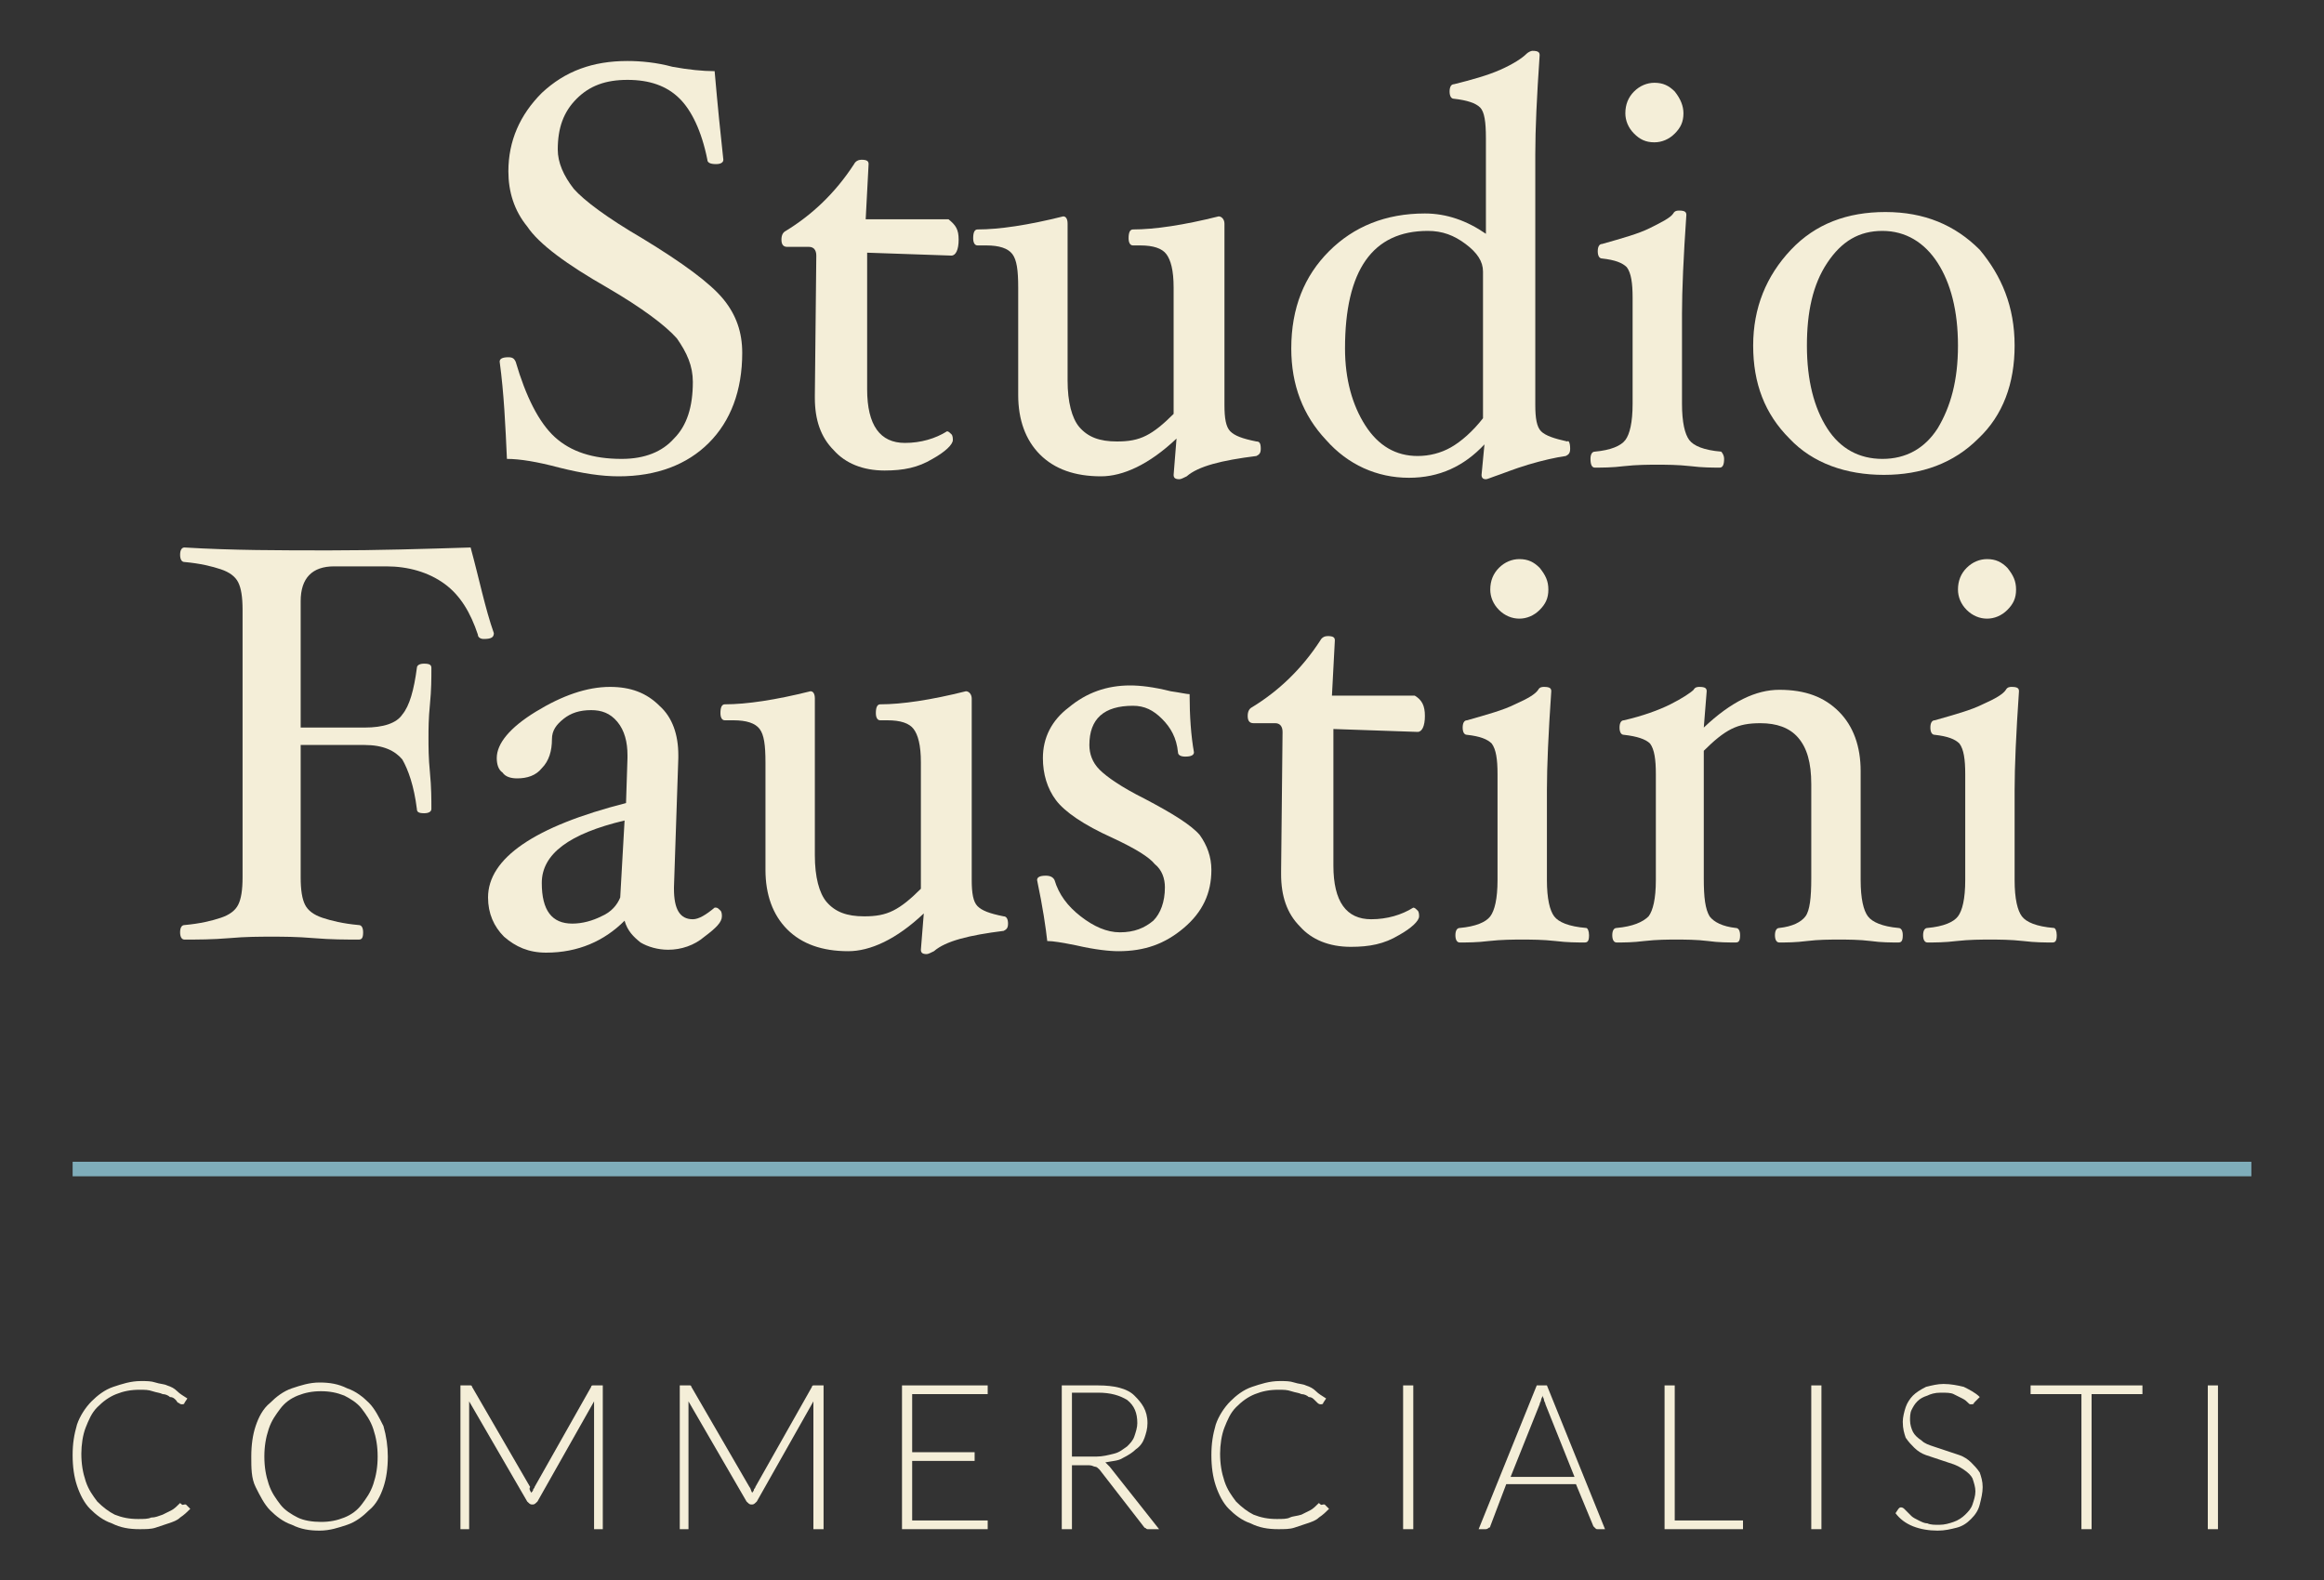 <?xml version="1.0" encoding="utf-8"?>
<!-- Generator: Adobe Illustrator 17.1.0, SVG Export Plug-In . SVG Version: 6.00 Build 0)  -->
<!DOCTYPE svg PUBLIC "-//W3C//DTD SVG 1.1//EN" "http://www.w3.org/Graphics/SVG/1.1/DTD/svg11.dtd">
<svg version="1.1" id="Layer_1" xmlns="http://www.w3.org/2000/svg" xmlns:xlink="http://www.w3.org/1999/xlink" x="0px" y="0px"
	 viewBox="0 0 160 108.8" enable-background="new 0 0 160 108.8" xml:space="preserve">
<rect x="0" y="0" width="160" height="108.8" fill="#333333" stroke="none"/>
<g>
	<g>
		<path fill="#F4EED8" d="M51.1,24.3c0,2.6-0.8,4.7-2.3,6.2c-1.5,1.5-3.6,2.3-6.2,2.3c-1.2,0-2.5-0.2-4.1-0.6
			c-1.5-0.4-2.7-0.6-3.6-0.6c-0.1-2.2-0.2-4.5-0.5-6.7c0-0.2,0.2-0.3,0.6-0.3c0.3,0,0.4,0.1,0.5,0.3c0.7,2.4,1.6,4.2,2.7,5.2
			c1.1,1,2.6,1.5,4.6,1.5c1.6,0,2.8-0.5,3.6-1.4c0.9-0.9,1.3-2.2,1.3-3.9c0-1.1-0.4-2-1.1-3c-0.8-0.9-2.4-2.1-4.8-3.5
			c-2.8-1.6-4.7-3-5.5-4.2c-0.9-1.1-1.3-2.4-1.3-3.8c0-2.1,0.8-3.9,2.3-5.4c1.6-1.5,3.5-2.2,5.9-2.2c0.9,0,2,0.1,3.1,0.4
			c1.1,0.2,2.1,0.3,2.9,0.3c0.2,2.3,0.4,4.3,0.6,6.1c0,0.2-0.2,0.3-0.5,0.3c-0.4,0-0.6-0.1-0.6-0.3c-0.4-2-1.1-3.4-1.9-4.2
			c-0.9-0.9-2.1-1.3-3.6-1.3c-1.5,0-2.6,0.4-3.5,1.3c-0.9,0.9-1.3,2-1.3,3.5c0,0.9,0.4,1.8,1.1,2.7c0.7,0.8,2.3,2,4.7,3.4
			c2.8,1.7,4.7,3.1,5.6,4.2C50.7,21.7,51.1,22.9,51.1,24.3z"/>
		<path fill="#F4EED8" d="M66,16.5c0,0.7-0.2,1.1-0.5,1.1l-5.8-0.2v9.4c0,2.5,0.9,3.7,2.6,3.7c1.1,0,2.1-0.3,2.9-0.8
			c0.1,0,0.2,0.1,0.3,0.2c0.1,0.1,0.1,0.3,0.1,0.4c0,0.3-0.5,0.8-1.4,1.3c-1,0.6-2,0.8-3.3,0.8c-1.5,0-2.7-0.5-3.5-1.4
			c-0.9-0.9-1.3-2.1-1.3-3.6v-0.2l0.1-9.6c0-0.4-0.2-0.6-0.5-0.6h-1.5c-0.3,0-0.4-0.2-0.4-0.5c0-0.3,0.1-0.5,0.3-0.6
			c1.8-1.1,3.4-2.6,4.7-4.6c0.1-0.2,0.3-0.3,0.5-0.3c0.4,0,0.5,0.1,0.5,0.3l-0.2,3.8h5.7C65.8,15.5,66,15.8,66,16.5z"/>
		<path fill="#F4EED8" d="M86.8,30.9c0,0.3-0.1,0.4-0.3,0.5c-2.4,0.3-4,0.7-4.8,1.4c-0.2,0.1-0.4,0.2-0.5,0.2
			c-0.3,0-0.4-0.1-0.4-0.3l0.2-2.5c-1.9,1.8-3.7,2.6-5.2,2.6c-1.8,0-3.2-0.5-4.2-1.5c-1-1-1.5-2.4-1.5-4.1v-7.4
			c0-1.2-0.1-1.9-0.4-2.3c-0.3-0.4-0.9-0.6-1.8-0.6c-0.2,0-0.4,0-0.6,0c-0.2,0-0.3-0.2-0.3-0.5c0-0.4,0.1-0.6,0.3-0.6
			c1.5,0,3.5-0.3,5.9-0.9c0.2,0,0.3,0.2,0.3,0.5v10.8c0,1.5,0.3,2.6,0.8,3.2c0.6,0.7,1.4,1,2.6,1c0.8,0,1.4-0.1,2-0.4
			s1.2-0.8,1.9-1.5v-8.7c0-1.2-0.2-1.9-0.5-2.3c-0.3-0.4-0.9-0.6-1.8-0.6c-0.2,0-0.3,0-0.5,0c-0.2,0-0.3-0.2-0.3-0.5
			c0-0.4,0.1-0.6,0.3-0.6c1.5,0,3.5-0.3,5.9-0.9c0.2,0,0.4,0.2,0.4,0.5v12.5c0,0.9,0.1,1.5,0.4,1.8s0.8,0.5,1.8,0.7
			C86.7,30.4,86.8,30.5,86.8,30.9z"/>
		<path fill="#F4EED8" d="M108.1,30.9c0,0.3-0.1,0.4-0.3,0.5c-0.7,0.1-1.6,0.3-2.6,0.6c-1,0.3-1.7,0.6-2.3,0.8
			c-0.3,0.1-0.5,0.2-0.6,0.2c-0.2,0-0.3-0.1-0.3-0.3l0.2-2.1c-1.4,1.5-3.1,2.3-5.2,2.3c-2.2,0-4.2-0.9-5.7-2.6
			c-1.6-1.7-2.4-3.8-2.4-6.3c0-2.8,0.9-5,2.6-6.7c1.7-1.7,3.9-2.6,6.6-2.6c1.5,0,2.9,0.5,4.2,1.4V9.5c0-1.1-0.1-1.8-0.4-2.1
			c-0.3-0.3-0.9-0.5-1.8-0.6c-0.2,0-0.3-0.2-0.3-0.5c0-0.3,0.1-0.5,0.3-0.5c1.2-0.3,2.3-0.6,3.2-1s1.5-0.8,1.8-1.1
			c0.1-0.1,0.3-0.2,0.4-0.2c0.4,0,0.5,0.1,0.5,0.3c-0.2,2.9-0.3,5.1-0.3,6.8v17.3c0,0.9,0.1,1.5,0.4,1.8c0.3,0.3,0.9,0.5,1.8,0.7
			C108,30.3,108.1,30.5,108.1,30.9z M102.1,28.8V18.7c0-0.7-0.4-1.3-1.2-1.9c-0.8-0.6-1.6-0.9-2.6-0.9c-3.8,0-5.7,2.7-5.7,8.1
			c0,2.1,0.5,3.9,1.4,5.3c0.9,1.4,2.1,2.1,3.6,2.1c0.8,0,1.6-0.2,2.3-0.6C100.6,30.4,101.4,29.7,102.1,28.8z"/>
		<path fill="#F4EED8" d="M118.7,31.6c0,0.4-0.1,0.6-0.3,0.6c-0.5,0-1.2,0-2-0.1c-0.9-0.1-1.7-0.1-2.3-0.1c-0.6,0-1.4,0-2.3,0.1
			c-0.8,0.1-1.5,0.1-2,0.1c-0.2,0-0.3-0.2-0.3-0.6c0-0.3,0.1-0.5,0.3-0.5c1.1-0.1,1.8-0.4,2.1-0.8c0.3-0.4,0.5-1.2,0.5-2.5v-7.3
			c0-1-0.1-1.7-0.4-2.1c-0.3-0.3-0.8-0.5-1.7-0.6c-0.2,0-0.3-0.2-0.3-0.5c0-0.3,0.1-0.5,0.3-0.5c1.4-0.4,2.5-0.7,3.3-1.1
			s1.4-0.7,1.6-1c0.1-0.2,0.3-0.2,0.4-0.2c0.4,0,0.5,0.1,0.5,0.3c-0.2,2.9-0.3,5.2-0.3,6.8v6.2c0,1.3,0.2,2.1,0.5,2.5
			c0.3,0.4,1,0.7,2.2,0.8C118.5,31.1,118.7,31.3,118.7,31.6z M115.9,7.8c0,0.6-0.2,1-0.6,1.4c-0.4,0.4-0.9,0.6-1.4,0.6
			c-0.6,0-1-0.2-1.4-0.6s-0.6-0.9-0.6-1.4c0-0.6,0.2-1.1,0.6-1.5c0.4-0.4,0.9-0.6,1.4-0.6c0.6,0,1,0.2,1.4,0.6
			C115.7,6.8,115.9,7.3,115.9,7.8z"/>
		<path fill="#F4EED8" d="M138.7,23.8c0,2.6-0.8,4.8-2.5,6.4c-1.7,1.7-3.9,2.5-6.5,2.5s-4.9-0.8-6.5-2.5c-1.7-1.7-2.5-3.8-2.5-6.4
			c0-2.6,0.9-4.8,2.6-6.6s3.9-2.6,6.5-2.6c2.7,0,4.8,0.9,6.5,2.6C137.8,19,138.7,21.1,138.7,23.8z M134.8,23.8
			c0-2.4-0.5-4.3-1.4-5.7c-0.9-1.4-2.2-2.2-3.8-2.2c-1.6,0-2.8,0.7-3.8,2.2s-1.4,3.4-1.4,5.7c0,2.4,0.5,4.3,1.4,5.7
			c0.9,1.4,2.2,2.1,3.8,2.1s2.9-0.7,3.8-2.1C134.3,28,134.8,26.2,134.8,23.8z"/>
		<path fill="#F4EED8" d="M34,43.6c0,0.3-0.2,0.4-0.7,0.4c-0.2,0-0.4-0.1-0.4-0.3c-0.5-1.5-1.2-2.7-2.3-3.5c-1.1-0.8-2.5-1.2-4-1.2
			H23c-1.5,0-2.3,0.8-2.3,2.4v8.7h4.4c1.3,0,2.2-0.3,2.6-0.9c0.5-0.6,0.8-1.7,1-3.2c0-0.2,0.2-0.3,0.5-0.3c0.4,0,0.5,0.1,0.5,0.3
			c0,0.7,0,1.5-0.1,2.5c-0.1,1-0.1,1.7-0.1,2.3c0,0.6,0,1.4,0.1,2.4c0.1,1,0.1,1.9,0.1,2.5c0,0.2-0.2,0.3-0.5,0.3
			c-0.4,0-0.5-0.1-0.5-0.3c-0.2-1.6-0.6-2.7-1-3.4c-0.5-0.6-1.3-1-2.6-1h-4.4v9.1c0,0.9,0.1,1.5,0.3,1.9c0.2,0.4,0.6,0.7,1.2,0.9
			c0.6,0.2,1.4,0.4,2.5,0.5c0.2,0,0.3,0.2,0.3,0.5c0,0.4-0.1,0.5-0.3,0.5c-0.9,0-1.9,0-3.1-0.1c-1.2-0.1-2.1-0.1-2.9-0.1
			c-0.8,0-1.8,0-2.9,0.1c-1.2,0.1-2.2,0.1-3.1,0.1c-0.2,0-0.3-0.2-0.3-0.5c0-0.3,0.1-0.5,0.3-0.5c1.1-0.1,1.9-0.3,2.5-0.5
			c0.6-0.2,1-0.5,1.2-0.9c0.2-0.4,0.3-1,0.3-1.9V42c0-0.9-0.1-1.5-0.3-1.9c-0.2-0.4-0.6-0.7-1.2-0.9c-0.6-0.2-1.4-0.4-2.5-0.5
			c-0.2,0-0.3-0.2-0.3-0.5s0.1-0.5,0.3-0.5c3.3,0.2,6.6,0.2,10,0.2c3.2,0,6.5-0.1,9.7-0.2C33,39.9,33.4,41.9,34,43.6z"/>
		<path fill="#F4EED8" d="M46,65.4c-0.7,0-1.4-0.2-1.9-0.5c-0.5-0.4-0.9-0.8-1.1-1.5c-1.4,1.4-3.2,2.2-5.4,2.2
			c-1.2,0-2.1-0.4-2.9-1.1c-0.7-0.7-1.1-1.6-1.1-2.7c0-2.7,3.2-4.9,9.5-6.5l0.1-3.1V52c0-0.9-0.2-1.7-0.7-2.3
			c-0.5-0.6-1.1-0.8-1.8-0.8c-0.8,0-1.4,0.2-1.9,0.6c-0.5,0.4-0.8,0.8-0.8,1.4c0,0.8-0.2,1.5-0.7,2c-0.4,0.5-1,0.7-1.7,0.7
			c-0.4,0-0.8-0.1-1-0.4c-0.3-0.2-0.4-0.6-0.4-1c0-1,0.9-2.1,2.7-3.2c1.8-1.1,3.5-1.7,5.1-1.7c1.4,0,2.5,0.4,3.4,1.3
			c0.9,0.8,1.3,2,1.3,3.4v0.2l-0.3,8.9v0.1c0,1.4,0.4,2.1,1.3,2.1c0.4,0,0.9-0.3,1.5-0.8l0.1,0c0.1,0,0.2,0.1,0.3,0.2
			c0.1,0.1,0.1,0.3,0.1,0.4c0,0.4-0.4,0.8-1.2,1.4C47.8,65.1,46.9,65.4,46,65.4z M43,56.5c-3.8,0.9-5.7,2.3-5.7,4.3
			c0,1.9,0.7,2.8,2.1,2.8c0.7,0,1.4-0.2,2-0.5c0.7-0.3,1.1-0.8,1.3-1.3L43,56.5z"/>
		<path fill="#F4EED8" d="M69.4,63.6c0,0.3-0.1,0.4-0.3,0.5c-2.4,0.3-4,0.7-4.8,1.4c-0.2,0.1-0.4,0.2-0.5,0.2
			c-0.3,0-0.4-0.1-0.4-0.3l0.2-2.5c-1.9,1.8-3.7,2.6-5.2,2.6c-1.8,0-3.2-0.5-4.2-1.5s-1.5-2.4-1.5-4.1v-7.4c0-1.2-0.1-1.9-0.4-2.3
			c-0.3-0.4-0.9-0.6-1.8-0.6c-0.2,0-0.4,0-0.6,0c-0.2,0-0.3-0.2-0.3-0.5c0-0.4,0.1-0.6,0.3-0.6c1.5,0,3.5-0.3,5.9-0.9
			c0.2,0,0.3,0.2,0.3,0.5v10.8c0,1.5,0.3,2.6,0.8,3.2c0.6,0.7,1.4,1,2.6,1c0.8,0,1.4-0.1,2-0.4s1.2-0.8,1.9-1.5v-8.7
			c0-1.2-0.2-1.9-0.5-2.3c-0.3-0.4-0.9-0.6-1.8-0.6c-0.2,0-0.3,0-0.5,0c-0.2,0-0.3-0.2-0.3-0.5c0-0.4,0.1-0.6,0.3-0.6
			c1.5,0,3.5-0.3,5.9-0.9c0.2,0,0.4,0.2,0.4,0.5v12.5c0,0.9,0.1,1.5,0.4,1.8s0.8,0.5,1.8,0.7C69.3,63.1,69.4,63.3,69.4,63.6z"/>
		<path fill="#F4EED8" d="M83.4,59.9c0,1.6-0.6,2.9-1.9,4s-2.7,1.6-4.5,1.6c-0.6,0-1.6-0.1-2.9-0.4c-1-0.2-1.6-0.3-2-0.3
			c-0.1-0.9-0.3-2.3-0.7-4.2c0-0.2,0.2-0.3,0.6-0.3c0.3,0,0.5,0.1,0.6,0.3c0.3,1,0.9,1.8,1.8,2.5c0.9,0.7,1.8,1.1,2.7,1.1
			c1,0,1.7-0.3,2.3-0.8c0.5-0.5,0.8-1.3,0.8-2.3c0-0.6-0.2-1.2-0.7-1.6c-0.4-0.5-1.4-1.1-2.9-1.8c-2-0.9-3.3-1.8-3.9-2.6
			c-0.6-0.8-0.9-1.8-0.9-2.9c0-1.4,0.6-2.6,1.8-3.5c1.2-1,2.6-1.5,4.2-1.5c0.7,0,1.6,0.1,2.8,0.4c0.7,0.1,1.1,0.2,1.3,0.2
			c0,1.5,0.1,2.9,0.3,4c0,0.2-0.2,0.3-0.6,0.3c-0.3,0-0.5-0.1-0.5-0.3c-0.1-1-0.5-1.7-1.1-2.3c-0.6-0.6-1.2-0.9-2-0.9
			c-2,0-3,0.9-3,2.7c0,0.6,0.2,1.2,0.7,1.7c0.5,0.5,1.5,1.2,3.1,2c1.9,1,3.2,1.8,3.8,2.5C83.1,58.2,83.4,59,83.4,59.9z"/>
		<path fill="#F4EED8" d="M98.1,49.3c0,0.7-0.2,1.1-0.5,1.1l-5.8-0.2v9.4c0,2.5,0.9,3.7,2.6,3.7c1.1,0,2.1-0.3,2.9-0.8
			c0.1,0,0.2,0.1,0.3,0.2c0.1,0.1,0.1,0.3,0.1,0.4c0,0.3-0.5,0.8-1.4,1.3c-1,0.6-2,0.8-3.3,0.8c-1.5,0-2.7-0.5-3.5-1.4
			c-0.9-0.9-1.3-2.1-1.3-3.6v-0.2l0.1-9.6c0-0.4-0.2-0.6-0.5-0.6h-1.5c-0.3,0-0.4-0.2-0.4-0.5c0-0.3,0.1-0.5,0.3-0.6
			c1.8-1.1,3.4-2.6,4.7-4.6c0.1-0.2,0.3-0.3,0.5-0.3c0.4,0,0.5,0.1,0.5,0.3l-0.2,3.8h5.7C97.9,48.2,98.1,48.6,98.1,49.3z"/>
		<path fill="#F4EED8" d="M109.4,64.4c0,0.4-0.1,0.5-0.3,0.5c-0.5,0-1.2,0-2-0.1c-0.9-0.1-1.7-0.1-2.3-0.1c-0.6,0-1.4,0-2.3,0.1
			c-0.8,0.1-1.5,0.1-2,0.1c-0.2,0-0.3-0.2-0.3-0.5c0-0.3,0.1-0.5,0.3-0.5c1.1-0.1,1.8-0.4,2.1-0.8s0.5-1.2,0.5-2.5v-7.3
			c0-1-0.1-1.7-0.4-2.1c-0.3-0.3-0.8-0.5-1.7-0.6c-0.2,0-0.3-0.2-0.3-0.5c0-0.3,0.1-0.5,0.3-0.5c1.4-0.4,2.5-0.7,3.3-1.1
			c0.9-0.4,1.4-0.7,1.6-1c0.1-0.2,0.3-0.2,0.4-0.2c0.4,0,0.5,0.1,0.5,0.3c-0.2,2.9-0.3,5.2-0.3,6.8v6.2c0,1.3,0.2,2.1,0.5,2.5
			c0.3,0.4,1,0.7,2.2,0.8C109.3,63.9,109.4,64.1,109.4,64.4z M106.6,40.6c0,0.6-0.2,1-0.6,1.4s-0.9,0.6-1.4,0.6s-1-0.2-1.4-0.6
			c-0.4-0.4-0.6-0.9-0.6-1.4c0-0.6,0.2-1.1,0.6-1.5c0.4-0.4,0.9-0.6,1.4-0.6c0.6,0,1,0.2,1.4,0.6C106.4,39.6,106.6,40,106.6,40.6z"
			/>
		<path fill="#F4EED8" d="M131,64.4c0,0.4-0.1,0.5-0.3,0.5c-0.5,0-1.2,0-1.9-0.1c-0.8-0.1-1.6-0.1-2.2-0.1c-0.6,0-1.4,0-2.2,0.1
			c-0.8,0.1-1.4,0.1-1.9,0.1c-0.2,0-0.3-0.2-0.3-0.5c0-0.3,0.1-0.5,0.3-0.5c0.9-0.1,1.5-0.4,1.8-0.8c0.3-0.4,0.4-1.3,0.4-2.6V54
			c0-1.5-0.3-2.5-0.9-3.2c-0.6-0.7-1.5-1-2.6-1c-0.8,0-1.4,0.1-2,0.4c-0.6,0.3-1.2,0.8-1.9,1.5v8.8c0,1.3,0.1,2.1,0.4,2.6
			c0.3,0.4,0.9,0.7,1.8,0.8c0.2,0,0.3,0.2,0.3,0.5c0,0.4-0.1,0.5-0.3,0.5c-0.5,0-1.2,0-1.9-0.1c-0.8-0.1-1.6-0.1-2.2-0.1
			c-0.6,0-1.3,0-2.2,0.1c-0.8,0.1-1.4,0.1-1.9,0.1c-0.2,0-0.3-0.2-0.3-0.5c0-0.3,0.1-0.5,0.3-0.5c1.1-0.1,1.8-0.4,2.2-0.8
			c0.3-0.4,0.5-1.2,0.5-2.5v-7.3c0-1-0.1-1.7-0.4-2.1c-0.3-0.3-0.9-0.5-1.8-0.6c-0.2,0-0.3-0.2-0.3-0.5c0-0.3,0.1-0.5,0.3-0.5
			c1.3-0.3,2.4-0.7,3.2-1.1s1.4-0.8,1.6-1c0.1-0.2,0.3-0.2,0.4-0.2c0.4,0,0.5,0.1,0.5,0.3l-0.2,2.5c1.9-1.8,3.6-2.6,5.2-2.6
			c1.8,0,3.1,0.5,4.1,1.5c1,1,1.5,2.4,1.5,4.1v7.5c0,1.3,0.2,2.1,0.5,2.5c0.3,0.4,1,0.7,2.1,0.8C130.9,63.9,131,64.1,131,64.4z"/>
		<path fill="#F4EED8" d="M141.6,64.4c0,0.4-0.1,0.5-0.3,0.5c-0.5,0-1.2,0-2-0.1c-0.9-0.1-1.7-0.1-2.3-0.1c-0.6,0-1.4,0-2.3,0.1
			c-0.8,0.1-1.5,0.1-2,0.1c-0.2,0-0.3-0.2-0.3-0.5c0-0.3,0.1-0.5,0.3-0.5c1.1-0.1,1.8-0.4,2.1-0.8c0.3-0.4,0.5-1.2,0.5-2.5v-7.3
			c0-1-0.1-1.7-0.4-2.1c-0.3-0.3-0.8-0.5-1.7-0.6c-0.2,0-0.3-0.2-0.3-0.5c0-0.3,0.1-0.5,0.3-0.5c1.4-0.4,2.5-0.7,3.3-1.1
			c0.9-0.4,1.4-0.7,1.6-1c0.1-0.2,0.3-0.2,0.4-0.2c0.4,0,0.5,0.1,0.5,0.3c-0.2,2.9-0.3,5.2-0.3,6.8v6.2c0,1.3,0.2,2.1,0.5,2.5
			c0.3,0.4,1,0.7,2.2,0.8C141.5,63.9,141.6,64.1,141.6,64.4z M138.8,40.6c0,0.6-0.2,1-0.6,1.4c-0.4,0.4-0.9,0.6-1.4,0.6
			s-1-0.2-1.4-0.6c-0.4-0.4-0.6-0.9-0.6-1.4c0-0.6,0.2-1.1,0.6-1.5c0.4-0.4,0.9-0.6,1.4-0.6c0.6,0,1,0.2,1.4,0.6
			C138.6,39.6,138.8,40,138.8,40.6z"/>
	</g>
	<line fill="#5A8BBA" stroke="#7FADBA" stroke-miterlimit="10" x1="5" y1="80.5" x2="155" y2="80.5"/>
	<g>
		<path fill="#F4EED8" d="M12.7,103.6c0,0,0.1,0,0.1,0l0.3,0.3c-0.2,0.2-0.4,0.4-0.7,0.6c-0.2,0.2-0.5,0.3-0.8,0.4
			c-0.3,0.1-0.6,0.2-0.9,0.3c-0.3,0.1-0.7,0.1-1.1,0.1c-0.7,0-1.3-0.1-1.9-0.4c-0.6-0.2-1.1-0.6-1.5-1c-0.4-0.4-0.7-1-0.9-1.6
			c-0.2-0.6-0.3-1.3-0.3-2.1c0-0.8,0.1-1.4,0.3-2.1c0.2-0.6,0.6-1.2,1-1.6c0.4-0.4,0.9-0.8,1.5-1c0.6-0.2,1.2-0.4,1.9-0.4
			c0.4,0,0.7,0,1,0.1c0.3,0.1,0.6,0.1,0.8,0.2c0.3,0.1,0.5,0.2,0.7,0.4c0.2,0.2,0.4,0.3,0.7,0.5l-0.2,0.3c0,0.1-0.1,0.1-0.2,0.1
			c0,0-0.1,0-0.2-0.1c-0.1,0-0.1-0.1-0.2-0.2c-0.1-0.1-0.2-0.2-0.4-0.2c-0.1-0.1-0.3-0.2-0.5-0.2c-0.2-0.1-0.4-0.1-0.7-0.2
			s-0.5-0.1-0.9-0.1c-0.6,0-1.1,0.1-1.6,0.3s-0.9,0.5-1.3,0.9c-0.4,0.4-0.6,0.9-0.8,1.4c-0.2,0.5-0.3,1.2-0.3,1.8
			c0,0.7,0.1,1.3,0.3,1.9c0.2,0.6,0.5,1,0.8,1.4c0.4,0.4,0.8,0.7,1.2,0.9c0.5,0.2,1,0.3,1.6,0.3c0.4,0,0.7,0,0.9-0.1
			c0.3,0,0.5-0.1,0.8-0.2c0.2-0.1,0.4-0.2,0.6-0.3c0.2-0.1,0.4-0.3,0.6-0.5C12.6,103.7,12.6,103.6,12.7,103.6
			C12.7,103.6,12.7,103.6,12.7,103.6z"/>
		<path fill="#F4EED8" d="M26.7,100.3c0,0.8-0.1,1.5-0.3,2.1c-0.2,0.6-0.5,1.2-1,1.6c-0.4,0.4-0.9,0.8-1.5,1
			c-0.6,0.2-1.2,0.4-1.9,0.4c-0.7,0-1.3-0.1-1.9-0.4c-0.6-0.2-1.1-0.6-1.5-1c-0.4-0.4-0.7-1-1-1.6s-0.3-1.3-0.3-2.1
			c0-0.8,0.1-1.5,0.3-2.1c0.2-0.6,0.5-1.2,1-1.6c0.4-0.4,0.9-0.8,1.5-1c0.6-0.2,1.2-0.4,1.9-0.4c0.7,0,1.3,0.1,1.9,0.4
			c0.6,0.2,1.1,0.6,1.5,1c0.4,0.4,0.7,1,1,1.6C26.6,98.9,26.7,99.6,26.7,100.3z M26,100.3c0-0.7-0.1-1.3-0.3-1.9
			c-0.2-0.6-0.5-1-0.8-1.4c-0.3-0.4-0.8-0.7-1.2-0.9c-0.5-0.2-1-0.3-1.6-0.3c-0.6,0-1.1,0.1-1.6,0.3c-0.5,0.2-0.9,0.5-1.2,0.9
			c-0.3,0.4-0.6,0.8-0.8,1.4s-0.3,1.2-0.3,1.9c0,0.7,0.1,1.3,0.3,1.9s0.5,1,0.8,1.4c0.3,0.4,0.8,0.7,1.2,0.9s1,0.3,1.6,0.3
			c0.6,0,1.1-0.1,1.6-0.3s0.9-0.5,1.2-0.9c0.3-0.4,0.6-0.8,0.8-1.4C25.9,101.6,26,101,26,100.3z"/>
		<path fill="#F4EED8" d="M36.6,102.8c0-0.1,0.1-0.1,0.1-0.2c0-0.1,0.1-0.1,0.1-0.2l3.9-6.9c0-0.1,0.1-0.1,0.1-0.1c0,0,0.1,0,0.2,0
			h0.5v9.9h-0.6v-8.4c0-0.1,0-0.2,0-0.4l-3.9,6.9c-0.1,0.1-0.2,0.2-0.3,0.2h-0.1c-0.1,0-0.2-0.1-0.3-0.2l-4-6.9c0,0.1,0,0.3,0,0.4
			v8.4h-0.6v-9.9h0.5c0.1,0,0.1,0,0.2,0s0.1,0.1,0.1,0.1l4,6.9C36.4,102.5,36.5,102.7,36.6,102.8z"/>
		<path fill="#F4EED8" d="M51.8,102.8c0-0.1,0.1-0.1,0.1-0.2c0-0.1,0.1-0.1,0.1-0.2l3.9-6.9c0-0.1,0.1-0.1,0.1-0.1c0,0,0.1,0,0.2,0
			h0.5v9.9H56v-8.4c0-0.1,0-0.2,0-0.4l-3.9,6.9c-0.1,0.1-0.2,0.2-0.3,0.2h-0.1c-0.1,0-0.2-0.1-0.3-0.2l-4-6.9c0,0.1,0,0.3,0,0.4v8.4
			h-0.6v-9.9h0.5c0.1,0,0.1,0,0.2,0s0.1,0.1,0.1,0.1l4,6.9C51.7,102.5,51.7,102.7,51.8,102.8z"/>
		<path fill="#F4EED8" d="M68,95.4V96h-5.2v4h4.3v0.6h-4.3v4.1H68v0.6h-5.9v-9.9H68z"/>
		<path fill="#F4EED8" d="M73.8,100.8v4.5h-0.7v-9.9h2.5c1.1,0,2,0.2,2.5,0.7S79,97.1,79,98c0,0.4-0.1,0.7-0.2,1
			c-0.1,0.3-0.3,0.6-0.6,0.8c-0.2,0.2-0.5,0.4-0.9,0.6c-0.3,0.2-0.7,0.2-1.2,0.3c0.1,0.1,0.2,0.2,0.3,0.3l3.4,4.3h-0.6
			c-0.1,0-0.1,0-0.2,0c-0.1,0-0.1-0.1-0.2-0.1l-3.1-4c-0.1-0.1-0.2-0.2-0.3-0.2c-0.1,0-0.2-0.1-0.4-0.1H73.8z M73.8,100.3h1.7
			c0.4,0,0.8-0.1,1.2-0.2s0.6-0.3,0.9-0.5c0.2-0.2,0.4-0.4,0.5-0.7c0.1-0.3,0.2-0.6,0.2-0.9c0-0.7-0.2-1.2-0.7-1.6
			c-0.5-0.3-1.1-0.5-2-0.5h-1.8V100.3z"/>
		<path fill="#F4EED8" d="M91.1,103.6c0,0,0.1,0,0.1,0l0.3,0.3c-0.2,0.2-0.4,0.4-0.7,0.6c-0.2,0.2-0.5,0.3-0.8,0.4
			c-0.3,0.1-0.6,0.2-0.9,0.3c-0.3,0.1-0.7,0.1-1.1,0.1c-0.7,0-1.3-0.1-1.9-0.4c-0.6-0.2-1.1-0.6-1.5-1c-0.4-0.4-0.7-1-0.9-1.6
			c-0.2-0.6-0.3-1.3-0.3-2.1c0-0.8,0.1-1.4,0.3-2.1c0.2-0.6,0.6-1.2,1-1.6c0.4-0.4,0.9-0.8,1.5-1c0.6-0.2,1.2-0.4,1.9-0.4
			c0.4,0,0.7,0,1,0.1c0.3,0.1,0.6,0.1,0.8,0.2c0.3,0.1,0.5,0.2,0.7,0.4c0.2,0.2,0.4,0.3,0.7,0.5l-0.2,0.3c0,0.1-0.1,0.1-0.2,0.1
			c0,0-0.1,0-0.2-0.1s-0.1-0.1-0.2-0.2c-0.1-0.1-0.2-0.2-0.4-0.2c-0.1-0.1-0.3-0.2-0.5-0.2c-0.2-0.1-0.4-0.1-0.7-0.2
			s-0.5-0.1-0.9-0.1c-0.6,0-1.1,0.1-1.6,0.3c-0.5,0.2-0.9,0.5-1.3,0.9c-0.4,0.4-0.6,0.9-0.8,1.4c-0.2,0.5-0.3,1.2-0.3,1.8
			c0,0.7,0.1,1.3,0.3,1.9c0.2,0.6,0.5,1,0.8,1.4c0.4,0.4,0.8,0.7,1.2,0.9c0.5,0.2,1,0.3,1.6,0.3c0.4,0,0.7,0,0.9-0.1
			s0.5-0.1,0.8-0.2c0.2-0.1,0.4-0.2,0.6-0.3c0.2-0.1,0.4-0.3,0.6-0.5C91,103.7,91,103.6,91.1,103.6
			C91.1,103.6,91.1,103.6,91.1,103.6z"/>
		<path fill="#F4EED8" d="M97.3,105.3h-0.7v-9.9h0.7V105.3z"/>
		<path fill="#F4EED8" d="M110.5,105.3H110c-0.1,0-0.1,0-0.2-0.1c0,0-0.1-0.1-0.1-0.1l-1.2-2.9h-4.8l-1.1,2.9c0,0.1-0.1,0.1-0.1,0.1
			c0,0-0.1,0.1-0.2,0.1h-0.5l4-9.9h0.7L110.5,105.3z M104,101.7h4.4l-2-5c0-0.1-0.1-0.2-0.1-0.3c0-0.1-0.1-0.2-0.1-0.3
			c0,0.1-0.1,0.2-0.1,0.3c0,0.1-0.1,0.2-0.1,0.3L104,101.7z"/>
		<path fill="#F4EED8" d="M115.4,104.7h4.6v0.6h-5.4v-9.9h0.7V104.7z"/>
		<path fill="#F4EED8" d="M125.4,105.3h-0.7v-9.9h0.7V105.3z"/>
		<path fill="#F4EED8" d="M135.9,96.6c0,0.1-0.1,0.1-0.2,0.1c-0.1,0-0.1,0-0.2-0.1c-0.1-0.1-0.2-0.2-0.4-0.3s-0.4-0.2-0.6-0.3
			c-0.2-0.1-0.5-0.1-0.9-0.1s-0.7,0.1-0.9,0.2c-0.3,0.1-0.5,0.2-0.7,0.4c-0.2,0.2-0.3,0.4-0.4,0.6s-0.1,0.5-0.1,0.7
			c0,0.3,0.1,0.6,0.2,0.8c0.1,0.2,0.3,0.4,0.6,0.6c0.2,0.2,0.5,0.3,0.8,0.4c0.3,0.1,0.6,0.2,0.9,0.3c0.3,0.1,0.6,0.2,0.9,0.3
			c0.3,0.1,0.6,0.3,0.8,0.5c0.2,0.2,0.4,0.4,0.6,0.7c0.1,0.3,0.2,0.6,0.2,1c0,0.4-0.1,0.8-0.2,1.2c-0.1,0.4-0.3,0.7-0.6,1
			c-0.3,0.3-0.6,0.5-1,0.6s-0.8,0.2-1.3,0.2c-0.6,0-1.2-0.1-1.7-0.3c-0.5-0.2-0.9-0.5-1.2-0.9l0.2-0.3c0.1-0.1,0.1-0.1,0.2-0.1
			c0,0,0.1,0,0.2,0.1s0.1,0.1,0.2,0.2c0.1,0.1,0.2,0.2,0.3,0.3c0.1,0.1,0.3,0.2,0.5,0.3c0.2,0.1,0.4,0.2,0.6,0.2
			c0.2,0.1,0.5,0.1,0.8,0.1c0.4,0,0.7-0.1,1-0.2c0.3-0.1,0.6-0.3,0.8-0.5c0.2-0.2,0.4-0.4,0.5-0.7s0.2-0.6,0.2-0.9
			c0-0.3-0.1-0.6-0.2-0.9c-0.1-0.2-0.3-0.4-0.6-0.6s-0.5-0.3-0.8-0.4c-0.3-0.1-0.6-0.2-0.9-0.3c-0.3-0.1-0.6-0.2-0.9-0.3
			c-0.3-0.1-0.6-0.3-0.8-0.5c-0.2-0.2-0.4-0.4-0.6-0.7c-0.1-0.3-0.2-0.6-0.2-1.1c0-0.3,0.1-0.7,0.2-1c0.1-0.3,0.3-0.6,0.5-0.8
			c0.2-0.2,0.5-0.4,0.9-0.6c0.4-0.1,0.8-0.2,1.2-0.2c0.5,0,1,0.1,1.4,0.2c0.4,0.2,0.8,0.4,1.1,0.7L135.9,96.6z"/>
		<path fill="#F4EED8" d="M147.5,95.4V96H144v9.3h-0.7V96h-3.5v-0.6H147.5z"/>
		<path fill="#F4EED8" d="M152.8,105.3H152v-9.9h0.7V105.3z"/>
	</g>
</g>
</svg>
